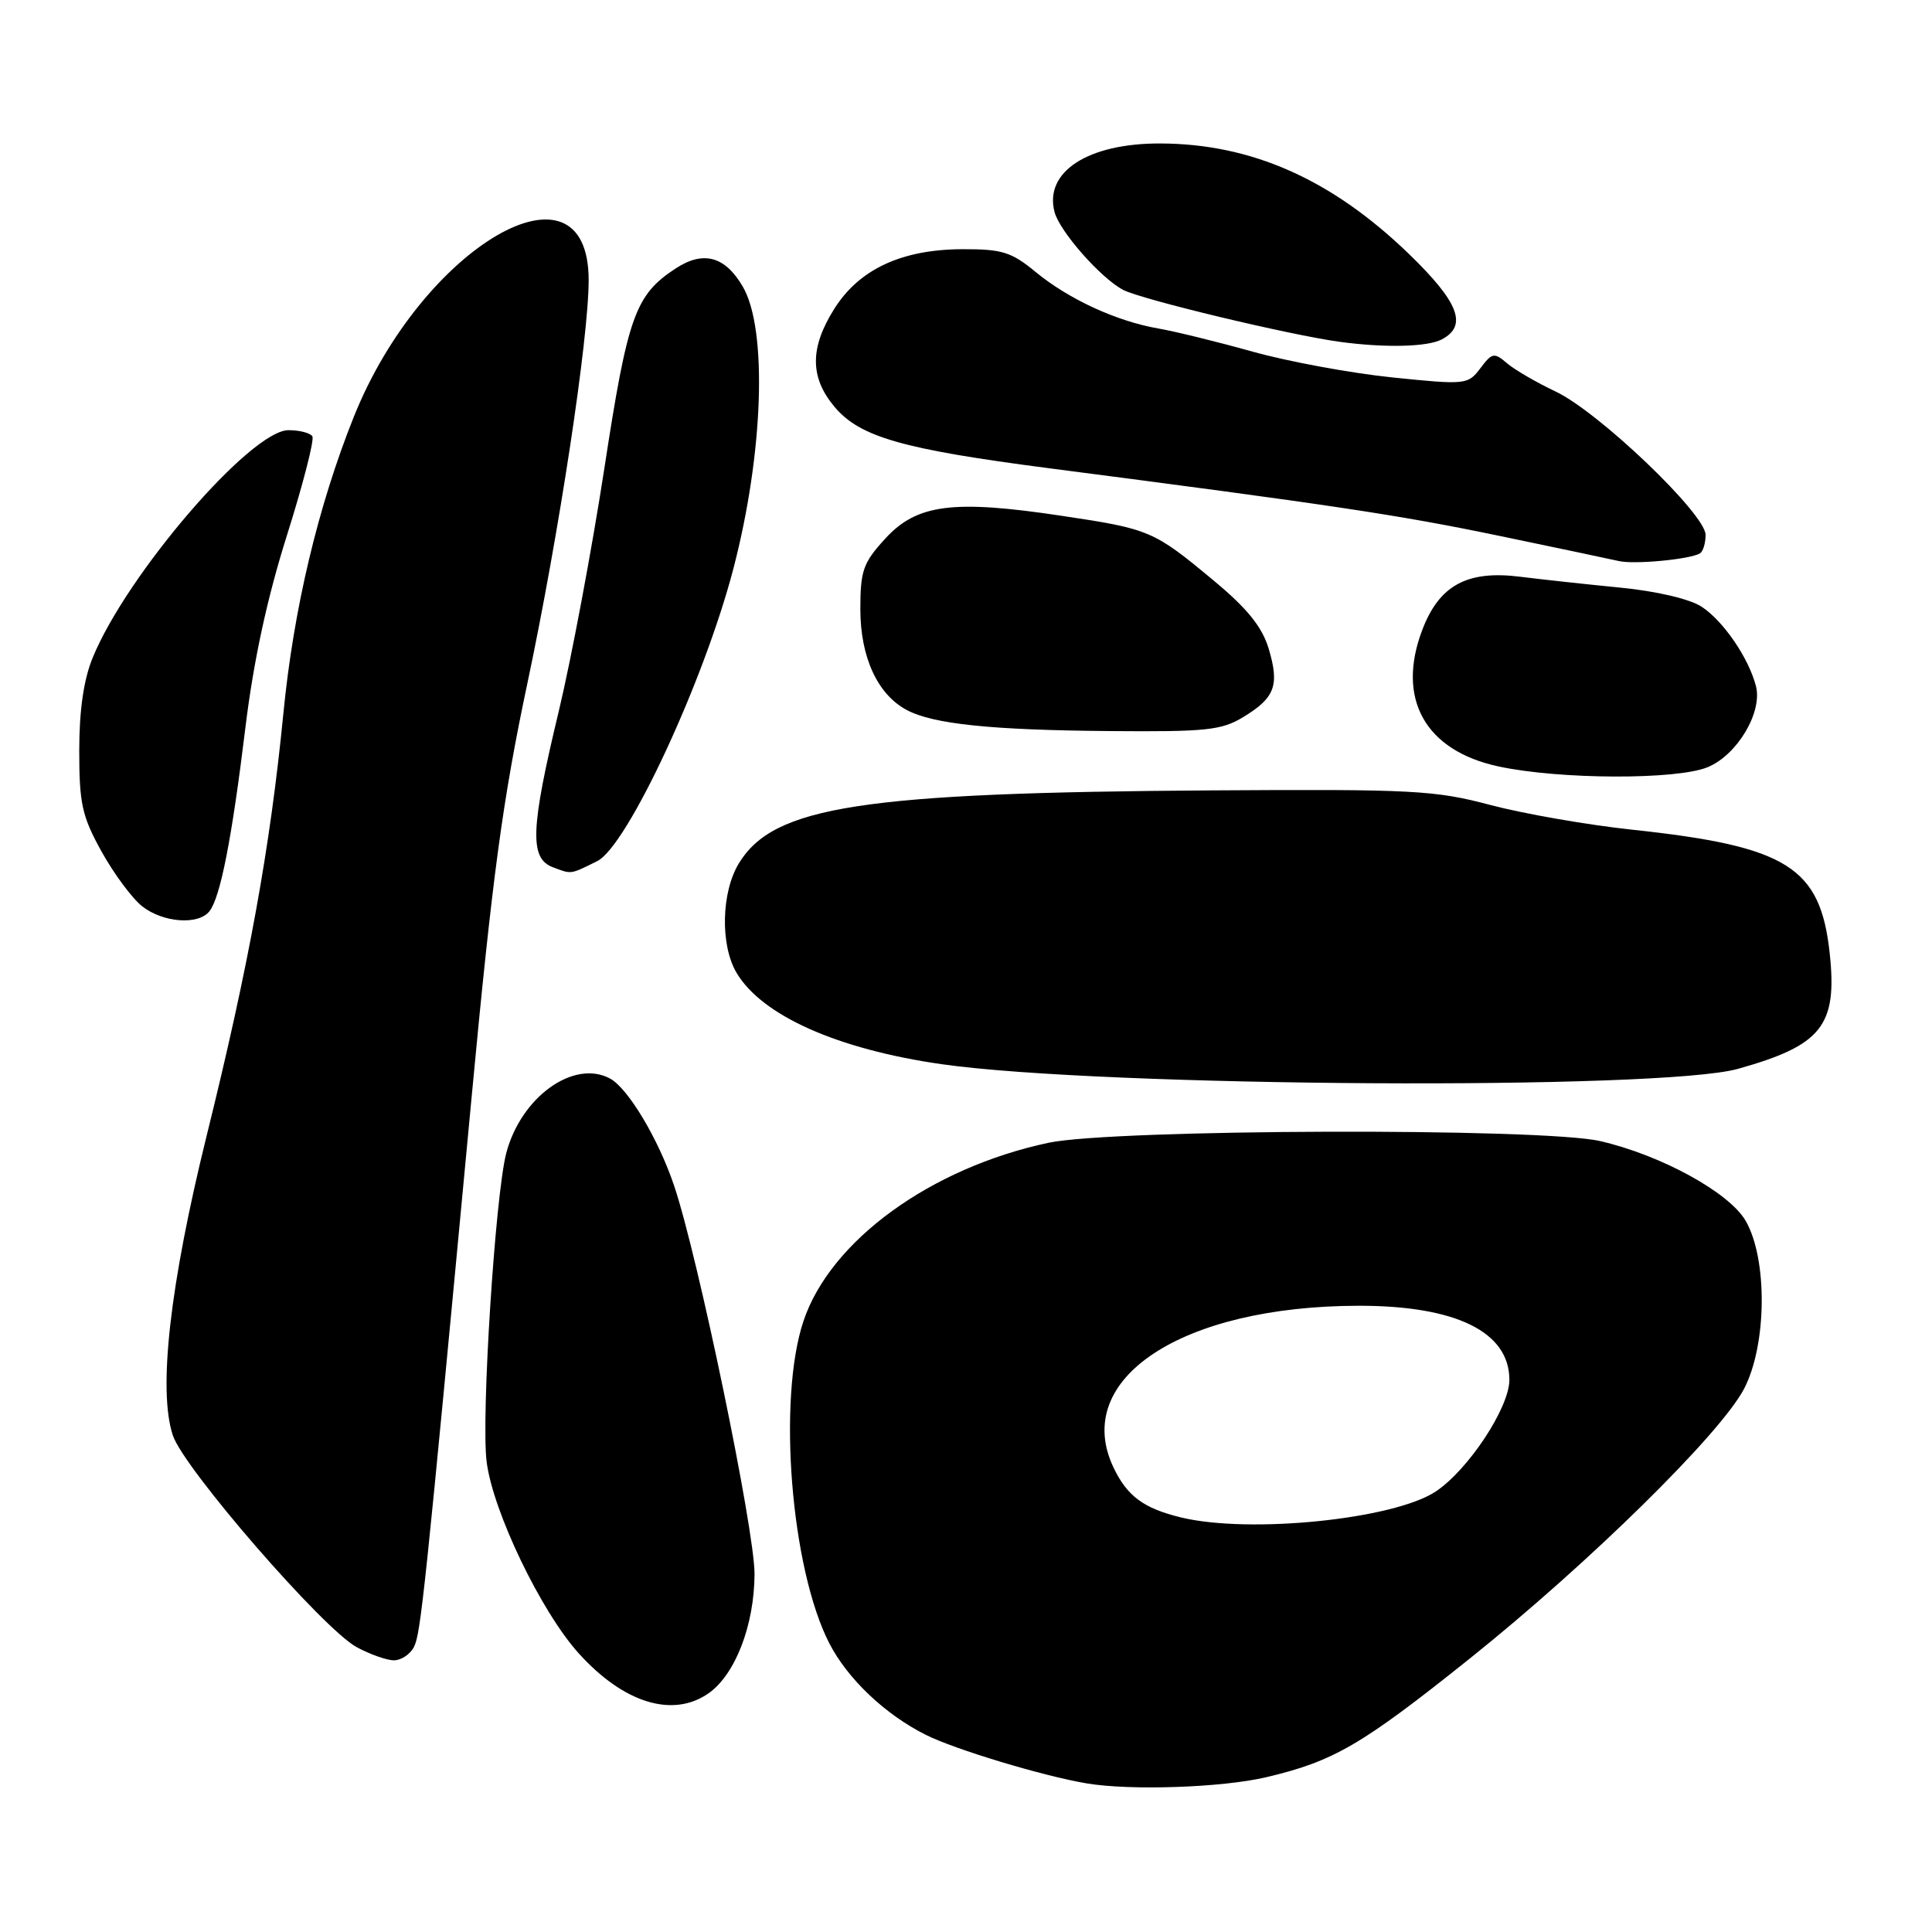 <?xml version="1.0" encoding="UTF-8" standalone="no"?>
<!DOCTYPE svg PUBLIC "-//W3C//DTD SVG 1.1//EN" "http://www.w3.org/Graphics/SVG/1.1/DTD/svg11.dtd" >
<svg xmlns="http://www.w3.org/2000/svg" xmlns:xlink="http://www.w3.org/1999/xlink" version="1.1" viewBox="0 0 256 256">
 <g >
 <path fill="currentColor"
d=" M 167.78 235.49 C 176.74 233.38 180.42 231.23 194.76 219.76 C 210.59 207.09 228.01 189.96 231.11 184.00 C 234.13 178.18 234.23 166.80 231.30 161.75 C 229.11 158.00 220.11 153.06 212.03 151.20 C 204.34 149.42 147.57 149.60 138.95 151.42 C 123.32 154.74 110.04 164.39 106.47 175.03 C 103.00 185.38 104.80 207.88 109.90 217.77 C 112.33 222.48 117.29 227.18 122.68 229.88 C 126.56 231.82 138.22 235.34 144.00 236.31 C 149.80 237.28 161.94 236.87 167.78 235.49 Z  M 93.89 224.37 C 97.43 221.88 99.95 215.35 99.98 208.57 C 100.00 202.74 92.50 166.52 89.32 157.10 C 87.23 150.89 83.21 144.19 80.83 142.91 C 76.02 140.33 69.03 145.36 67.08 152.80 C 65.62 158.41 63.74 187.79 64.48 193.68 C 65.30 200.25 71.68 213.53 76.67 219.06 C 82.64 225.68 89.15 227.68 93.89 224.37 Z  M 54.84 218.25 C 55.75 216.49 56.25 211.74 62.48 145.50 C 65.24 116.09 66.60 106.02 69.89 90.50 C 74.06 70.81 78.00 44.89 78.00 37.12 C 78.00 19.78 55.91 32.65 46.87 55.26 C 42.14 67.09 38.90 80.70 37.55 94.52 C 35.80 112.35 32.99 127.84 27.38 150.50 C 22.50 170.25 20.92 184.21 22.90 190.19 C 24.34 194.56 42.80 215.83 47.25 218.25 C 49.02 219.21 51.25 220.00 52.20 220.00 C 53.15 220.00 54.34 219.21 54.84 218.25 Z  M 230.28 141.63 C 241.39 138.52 243.47 135.91 242.45 126.36 C 241.22 114.87 236.86 112.14 216.20 109.93 C 210.31 109.30 201.90 107.83 197.50 106.67 C 190.13 104.71 187.22 104.56 160.59 104.73 C 114.17 105.03 102.52 106.82 97.91 114.39 C 95.57 118.21 95.42 125.22 97.59 128.89 C 100.95 134.57 110.96 139.03 124.76 141.01 C 146.03 144.05 220.06 144.49 230.28 141.63 Z  M 27.75 120.75 C 29.20 118.91 30.72 111.18 32.52 96.39 C 33.60 87.56 35.39 79.27 38.01 70.97 C 40.15 64.19 41.67 58.28 41.39 57.82 C 41.11 57.37 39.69 57.00 38.23 57.00 C 33.24 57.00 16.81 76.09 12.28 87.15 C 11.08 90.08 10.50 94.12 10.50 99.50 C 10.50 106.49 10.87 108.17 13.46 112.84 C 15.09 115.78 17.51 119.04 18.84 120.09 C 21.60 122.26 26.27 122.61 27.75 120.75 Z  M 79.14 114.10 C 83.12 112.12 93.28 90.29 97.18 75.34 C 101.17 60.05 101.72 43.64 98.43 37.99 C 96.08 33.95 93.20 33.17 89.53 35.57 C 84.16 39.09 83.18 41.83 80.07 62.13 C 78.43 72.78 75.72 87.21 74.05 94.20 C 70.29 109.83 70.14 113.74 73.25 114.91 C 75.76 115.86 75.51 115.90 79.14 114.10 Z  M 226.29 101.65 C 230.21 100.02 233.57 94.35 232.67 90.90 C 231.69 87.15 228.35 82.28 225.47 80.39 C 223.91 79.37 219.50 78.33 214.67 77.86 C 210.18 77.42 204.21 76.77 201.42 76.42 C 194.42 75.54 190.72 77.54 188.47 83.44 C 184.98 92.57 188.83 99.47 198.57 101.56 C 206.67 103.30 222.23 103.35 226.29 101.65 Z  M 164.78 94.99 C 168.95 92.45 169.56 90.80 168.10 85.93 C 167.24 83.08 165.28 80.64 160.93 77.02 C 152.86 70.30 152.39 70.10 140.70 68.35 C 126.28 66.18 121.49 66.80 117.31 71.36 C 114.36 74.58 114.00 75.60 114.00 80.74 C 114.01 87.08 116.27 92.00 120.13 94.07 C 123.62 95.94 131.30 96.74 147.00 96.87 C 159.87 96.98 161.87 96.77 164.78 94.99 Z  M 225.25 73.33 C 225.66 73.08 226.00 71.98 226.00 70.88 C 226.00 68.11 211.83 54.57 206.11 51.87 C 203.58 50.67 200.68 48.99 199.67 48.12 C 197.99 46.68 197.71 46.73 196.16 48.79 C 194.51 50.98 194.24 51.01 184.48 50.01 C 178.99 49.44 170.68 47.91 166.00 46.60 C 161.32 45.29 155.70 43.91 153.50 43.53 C 147.98 42.58 141.61 39.65 137.23 36.04 C 134.02 33.39 132.77 33.00 127.52 33.02 C 119.49 33.05 113.87 35.66 110.56 40.90 C 107.29 46.08 107.30 50.01 110.58 53.91 C 113.94 57.91 119.58 59.52 138.97 62.04 C 176.51 66.91 185.31 68.23 198.50 70.97 C 206.20 72.57 213.40 74.09 214.50 74.34 C 216.55 74.82 223.90 74.12 225.25 73.33 Z  M 191.07 44.96 C 194.50 43.13 193.29 40.03 186.66 33.62 C 176.44 23.75 165.82 19.04 153.72 19.01 C 144.15 18.99 138.34 22.76 139.73 28.09 C 140.41 30.67 145.89 36.89 148.84 38.42 C 151.33 39.70 170.84 44.38 177.50 45.29 C 183.52 46.11 189.18 45.98 191.07 44.96 Z  M 156.50 201.07 C 151.54 199.87 149.35 198.25 147.54 194.44 C 141.96 182.69 156.56 173.06 180.00 173.02 C 192.92 173.00 200.00 176.48 200.00 182.84 C 200.00 186.51 194.59 194.72 190.26 197.62 C 184.74 201.31 165.61 203.27 156.50 201.07 Z "/>
</g>
</svg>